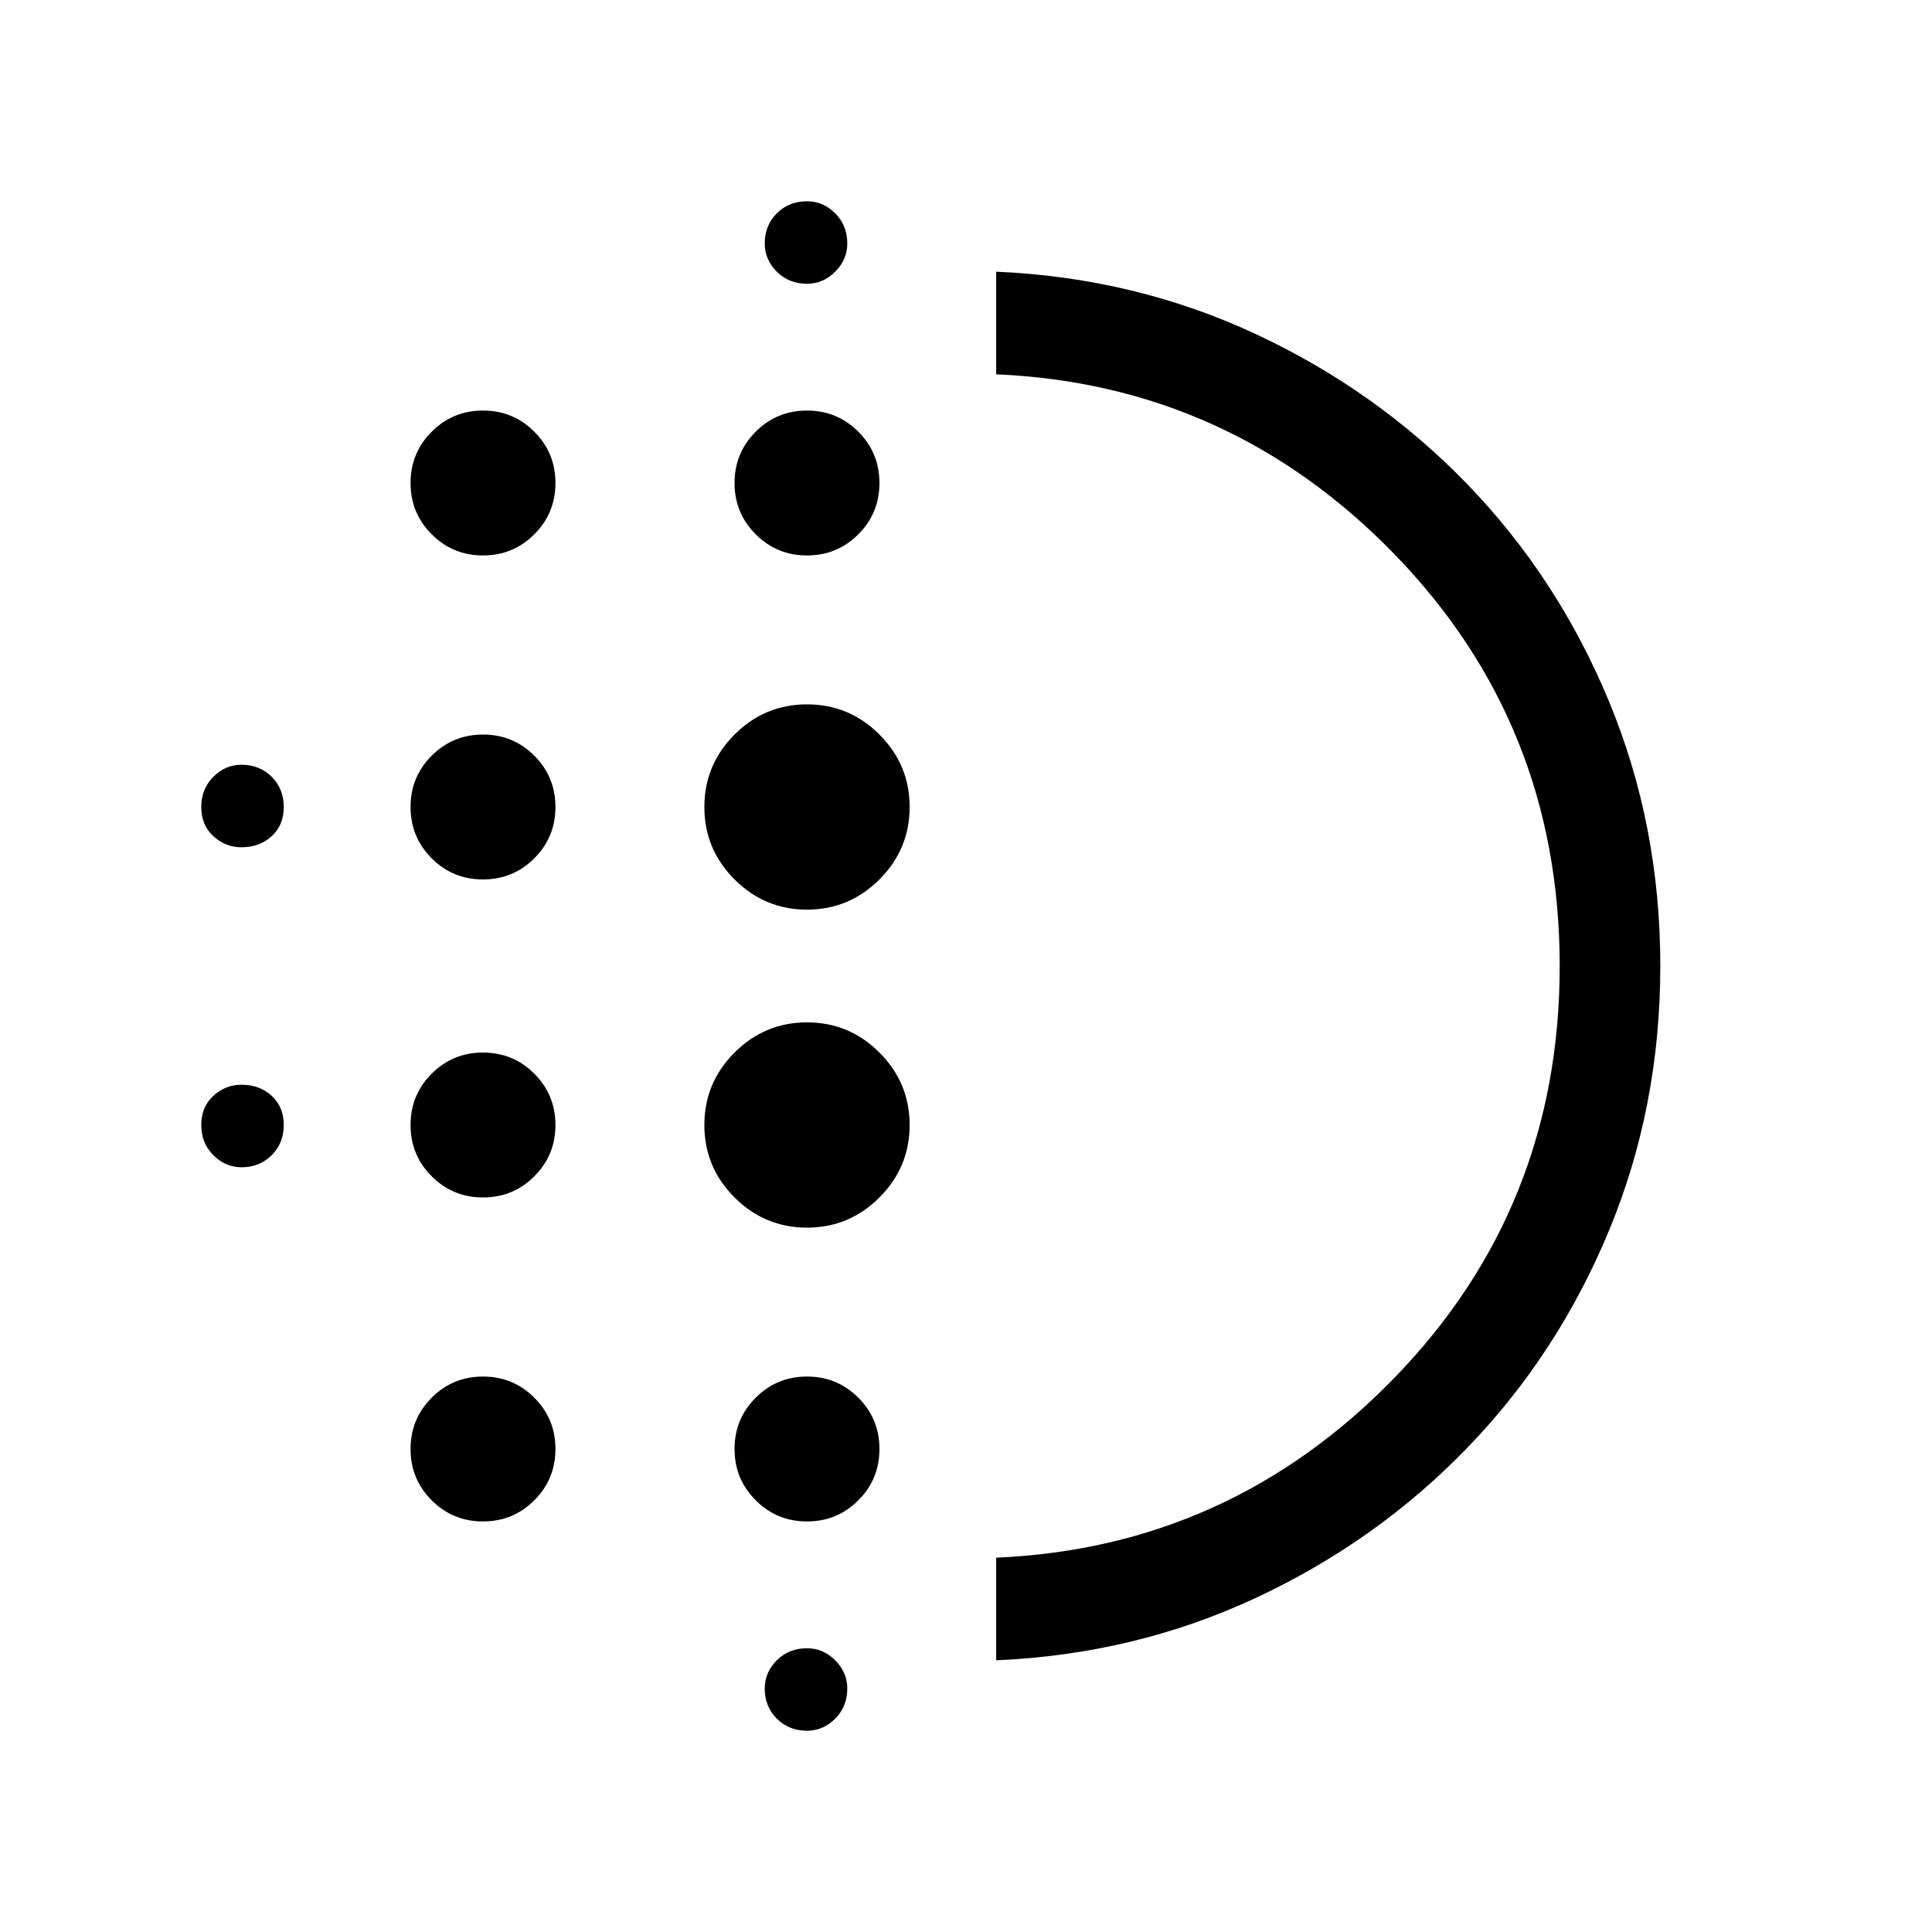 <svg xmlns="http://www.w3.org/2000/svg" viewBox="0 0 40 40"><path d="M10 24.792q-.625 0-1.062-.438-.438-.437-.438-1.062t.438-1.063q.437-.437 1.062-.437t1.062.437q.438.438.438 1.063t-.438 1.062q-.437.438-1.062.438Zm0 6.708q-.625 0-1.062-.438Q8.5 30.625 8.5 30t.438-1.062Q9.375 28.5 10 28.5t1.062.438q.438.437.438 1.062t-.438 1.062q-.437.438-1.062.438Zm0-13.292q-.625 0-1.062-.437-.438-.438-.438-1.063t.438-1.062q.437-.438 1.062-.438t1.062.438q.438.437.438 1.062t-.438 1.063q-.437.437-1.062.437Zm-5-.666q-.333 0-.583-.23-.25-.229-.25-.604t.25-.625q.25-.25.583-.25.375 0 .625.25t.25.625q0 .375-.25.604-.25.23-.625.23Zm5-6.042q-.625 0-1.062-.438Q8.5 10.625 8.5 10t.438-1.062Q9.375 8.5 10 8.5t1.062.438q.438.437.438 1.062t-.438 1.062q-.437.438-1.062.438ZM5 24.167q-.333 0-.583-.25-.25-.25-.25-.625t.25-.604q.25-.23.583-.23.375 0 .625.23.25.229.25.604t-.25.625q-.25.25-.625.25Zm11.708 11.666q-.375 0-.625-.25t-.25-.625q0-.333.25-.583.25-.25.625-.25.334 0 .584.25.25.25.25.583 0 .375-.25.625t-.584.25Zm0-29.958q-.375 0-.625-.25t-.25-.583q0-.375.25-.625t.625-.25q.334 0 .584.25.25.25.25.625 0 .333-.25.583-.25.25-.584.25Zm0 5.625q-.625 0-1.062-.438-.438-.437-.438-1.062t.438-1.062q.437-.438 1.062-.438t1.063.438q.437.437.437 1.062t-.437 1.062q-.438.438-1.063.438Zm0 13.917q-.875 0-1.5-.625t-.625-1.5q0-.875.625-1.5t1.5-.625q.875 0 1.5.625t.625 1.5q0 .875-.625 1.5t-1.5.625Zm0-6.584q-.875 0-1.5-.625t-.625-1.5q0-.875.625-1.5t1.5-.625q.875 0 1.5.625t.625 1.5q0 .875-.625 1.5t-1.5.625Zm0 12.667q-.625 0-1.062-.438-.438-.437-.438-1.062t.438-1.062q.437-.438 1.062-.438t1.063.438q.437.437.437 1.062t-.437 1.062q-.438.438-1.063.438Zm3.917 2.875V32.25q4.833-.208 8.25-3.729T32.292 20q0-5-3.417-8.521-3.417-3.521-8.25-3.729V5.625Q23.5 5.75 26 6.917q2.5 1.166 4.375 3.104 1.875 1.937 2.937 4.5 1.063 2.562 1.063 5.479 0 2.917-1.063 5.479-1.062 2.563-2.937 4.5Q28.5 31.917 26 33.083q-2.5 1.167-5.375 1.292Zm0-14.375Z"/></svg>
